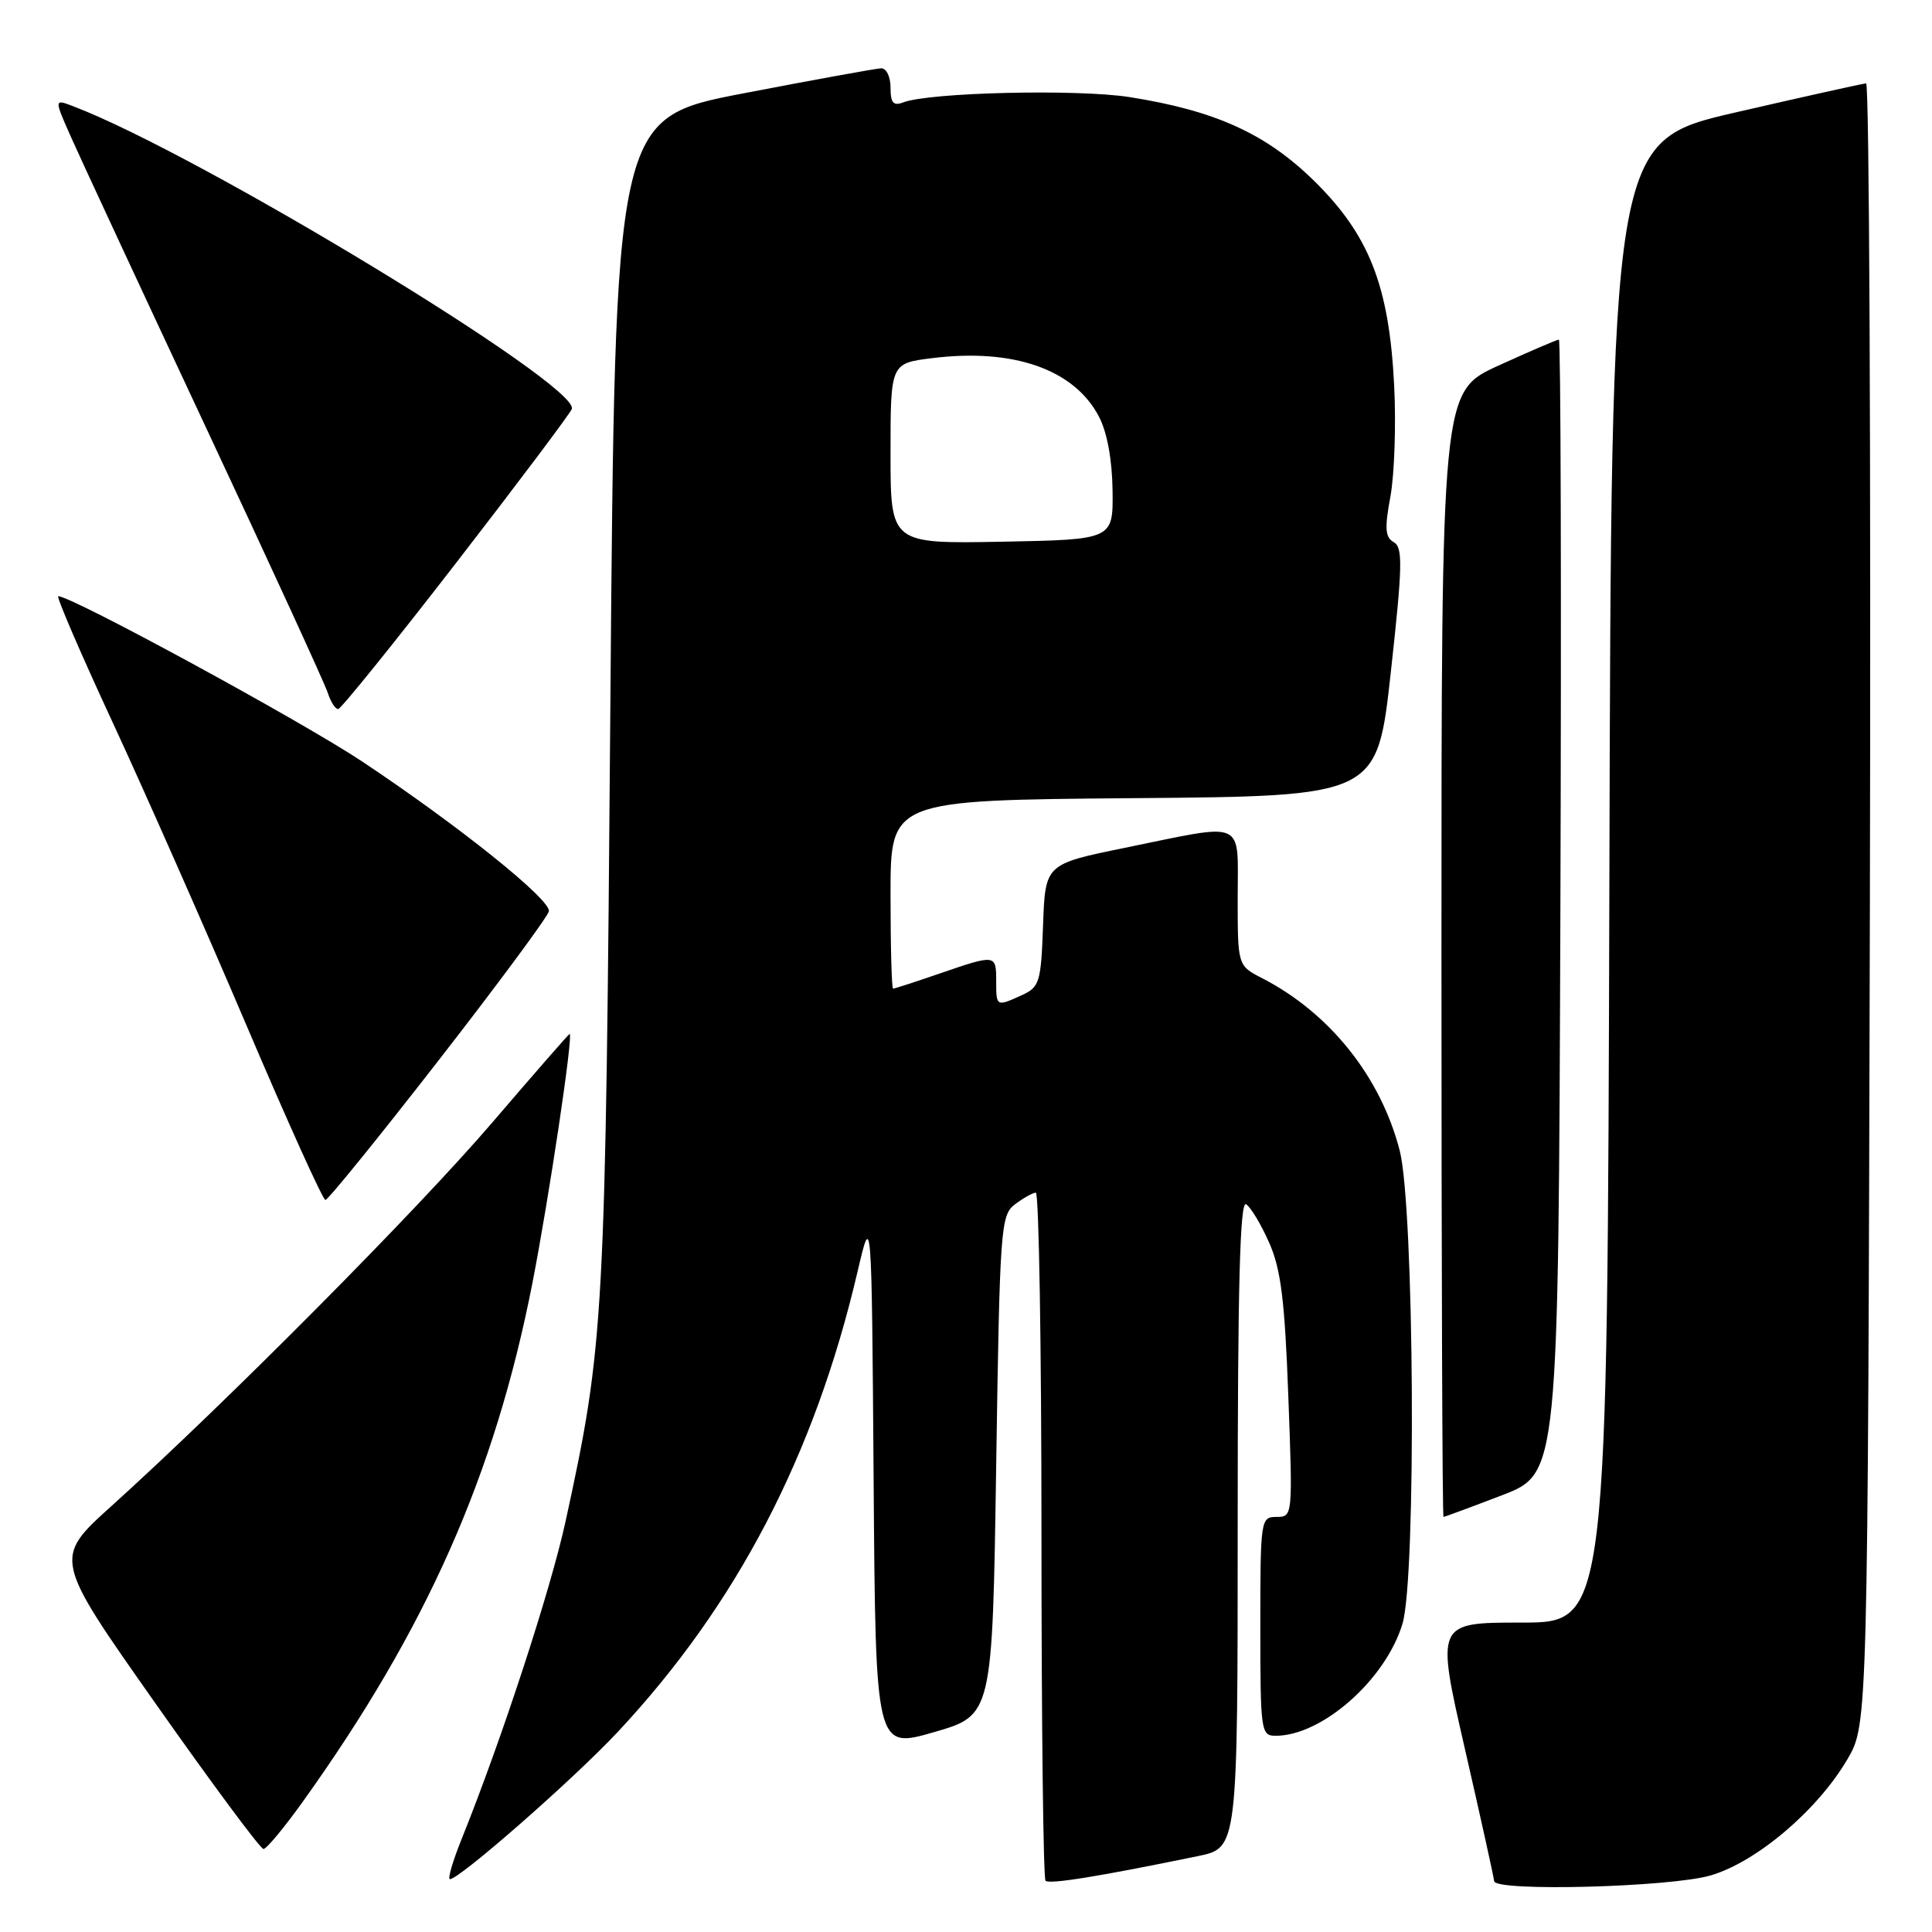 <?xml version="1.0" encoding="UTF-8" standalone="no"?>
<!DOCTYPE svg PUBLIC "-//W3C//DTD SVG 1.1//EN" "http://www.w3.org/Graphics/SVG/1.1/DTD/svg11.dtd" >
<svg xmlns="http://www.w3.org/2000/svg" xmlns:xlink="http://www.w3.org/1999/xlink" version="1.1" viewBox="0 0 256 256">
 <g >
 <path fill="currentColor"
d=" M 158.75 245.94 C 164.00 244.86 164.00 244.86 164.00 201.87 C 164.00 170.55 164.30 159.07 165.11 159.57 C 165.73 159.95 167.10 162.24 168.17 164.66 C 169.73 168.17 170.24 172.30 170.71 185.03 C 171.30 200.90 171.29 201.00 169.15 201.00 C 167.05 201.00 167.00 201.32 167.00 215.50 C 167.00 229.41 167.08 230.00 169.03 230.00 C 175.19 230.00 183.62 222.55 185.84 215.14 C 187.69 208.95 187.40 159.98 185.47 152.46 C 182.95 142.69 176.21 134.24 167.25 129.62 C 164.00 127.95 164.00 127.95 164.00 118.97 C 164.00 108.44 165.30 109.02 149.00 112.35 C 138.50 114.50 138.50 114.50 138.21 122.61 C 137.94 130.16 137.75 130.79 135.41 131.86 C 132.01 133.41 132.00 133.40 132.00 130.00 C 132.00 126.44 131.95 126.44 124.50 129.00 C 121.30 130.10 118.53 131.00 118.34 131.00 C 118.15 131.00 118.00 125.38 118.00 118.51 C 118.00 106.03 118.00 106.03 150.24 105.76 C 182.48 105.50 182.48 105.50 184.29 89.07 C 185.85 74.95 185.90 72.53 184.68 71.84 C 183.54 71.20 183.45 70.03 184.24 65.77 C 184.77 62.87 185.00 56.23 184.73 51.00 C 184.06 37.86 181.43 31.15 174.13 23.97 C 167.74 17.70 161.01 14.65 149.64 12.86 C 142.70 11.78 123.15 12.24 119.67 13.57 C 118.37 14.07 118.00 13.63 118.00 11.61 C 118.00 10.16 117.44 9.02 116.75 9.05 C 116.06 9.08 107.85 10.57 98.50 12.37 C 81.50 15.64 81.50 15.64 80.88 93.07 C 80.23 175.20 80.07 178.04 74.96 201.50 C 72.98 210.63 66.44 230.61 61.14 243.75 C 59.98 246.64 59.29 249.00 59.62 249.00 C 60.89 249.00 76.02 235.73 81.82 229.53 C 97.61 212.66 107.94 192.82 113.63 168.50 C 115.50 160.50 115.50 160.50 115.76 196.12 C 116.02 231.75 116.02 231.75 123.76 229.52 C 131.50 227.28 131.50 227.28 132.00 194.18 C 132.48 162.56 132.59 161.02 134.50 159.57 C 135.60 158.74 136.84 158.05 137.25 158.03 C 137.66 158.01 138.00 178.40 138.00 203.33 C 138.00 228.27 138.24 248.91 138.54 249.21 C 139.04 249.71 145.60 248.65 158.75 245.94 Z  M 226.72 248.49 C 232.80 246.68 240.82 239.87 244.78 233.13 C 247.50 228.50 247.50 228.50 247.77 119.75 C 247.91 59.94 247.69 11.02 247.27 11.05 C 246.85 11.07 239.07 12.80 230.00 14.89 C 213.50 18.69 213.50 18.69 213.25 116.85 C 212.99 215.00 212.99 215.00 201.63 215.00 C 190.27 215.00 190.27 215.00 194.11 231.75 C 196.22 240.96 197.96 248.84 197.98 249.25 C 198.02 250.68 221.42 250.07 226.72 248.49 Z  M 40.11 238.75 C 56.55 215.79 65.57 195.41 70.55 170.00 C 72.74 158.79 76.00 137.00 75.48 137.00 C 75.37 137.00 70.75 142.29 65.22 148.75 C 55.34 160.29 29.97 185.84 14.79 199.54 C 7.07 206.50 7.07 206.50 20.63 225.75 C 28.08 236.34 34.51 245.00 34.91 245.00 C 35.31 245.00 37.65 242.19 40.11 238.75 Z  M 199.02 198.13 C 206.50 195.25 206.50 195.25 206.76 120.13 C 206.90 78.81 206.81 45.00 206.56 45.00 C 206.31 45.00 202.71 46.55 198.56 48.44 C 191.00 51.89 191.00 51.89 191.00 126.44 C 191.00 167.45 191.12 201.00 191.27 201.00 C 191.41 201.00 194.90 199.71 199.02 198.13 Z  M 58.12 140.50 C 66.03 130.33 72.60 121.44 72.73 120.75 C 73.00 119.22 60.83 109.45 48.00 100.91 C 40.03 95.60 9.51 79.00 7.72 79.00 C 7.42 79.00 10.67 86.54 14.94 95.75 C 19.21 104.96 27.16 122.96 32.61 135.75 C 38.05 148.53 42.78 159.00 43.12 159.00 C 43.46 159.00 50.21 150.68 58.12 140.50 Z  M 60.46 74.56 C 68.69 63.92 75.58 54.75 75.77 54.19 C 76.82 51.04 26.39 20.42 9.65 14.06 C 7.16 13.11 7.16 13.11 9.47 18.30 C 10.74 21.16 18.75 38.40 27.27 56.60 C 35.80 74.81 43.08 90.67 43.45 91.85 C 43.83 93.03 44.44 93.98 44.82 93.95 C 45.19 93.92 52.23 85.20 60.46 74.56 Z  M 118.00 60.10 C 118.00 48.14 118.00 48.14 123.49 47.46 C 134.28 46.11 142.35 48.94 145.62 55.21 C 146.70 57.27 147.37 60.94 147.42 65.00 C 147.50 71.50 147.50 71.50 132.75 71.78 C 118.00 72.05 118.00 72.05 118.00 60.10 Z "/>
</g>
</svg>